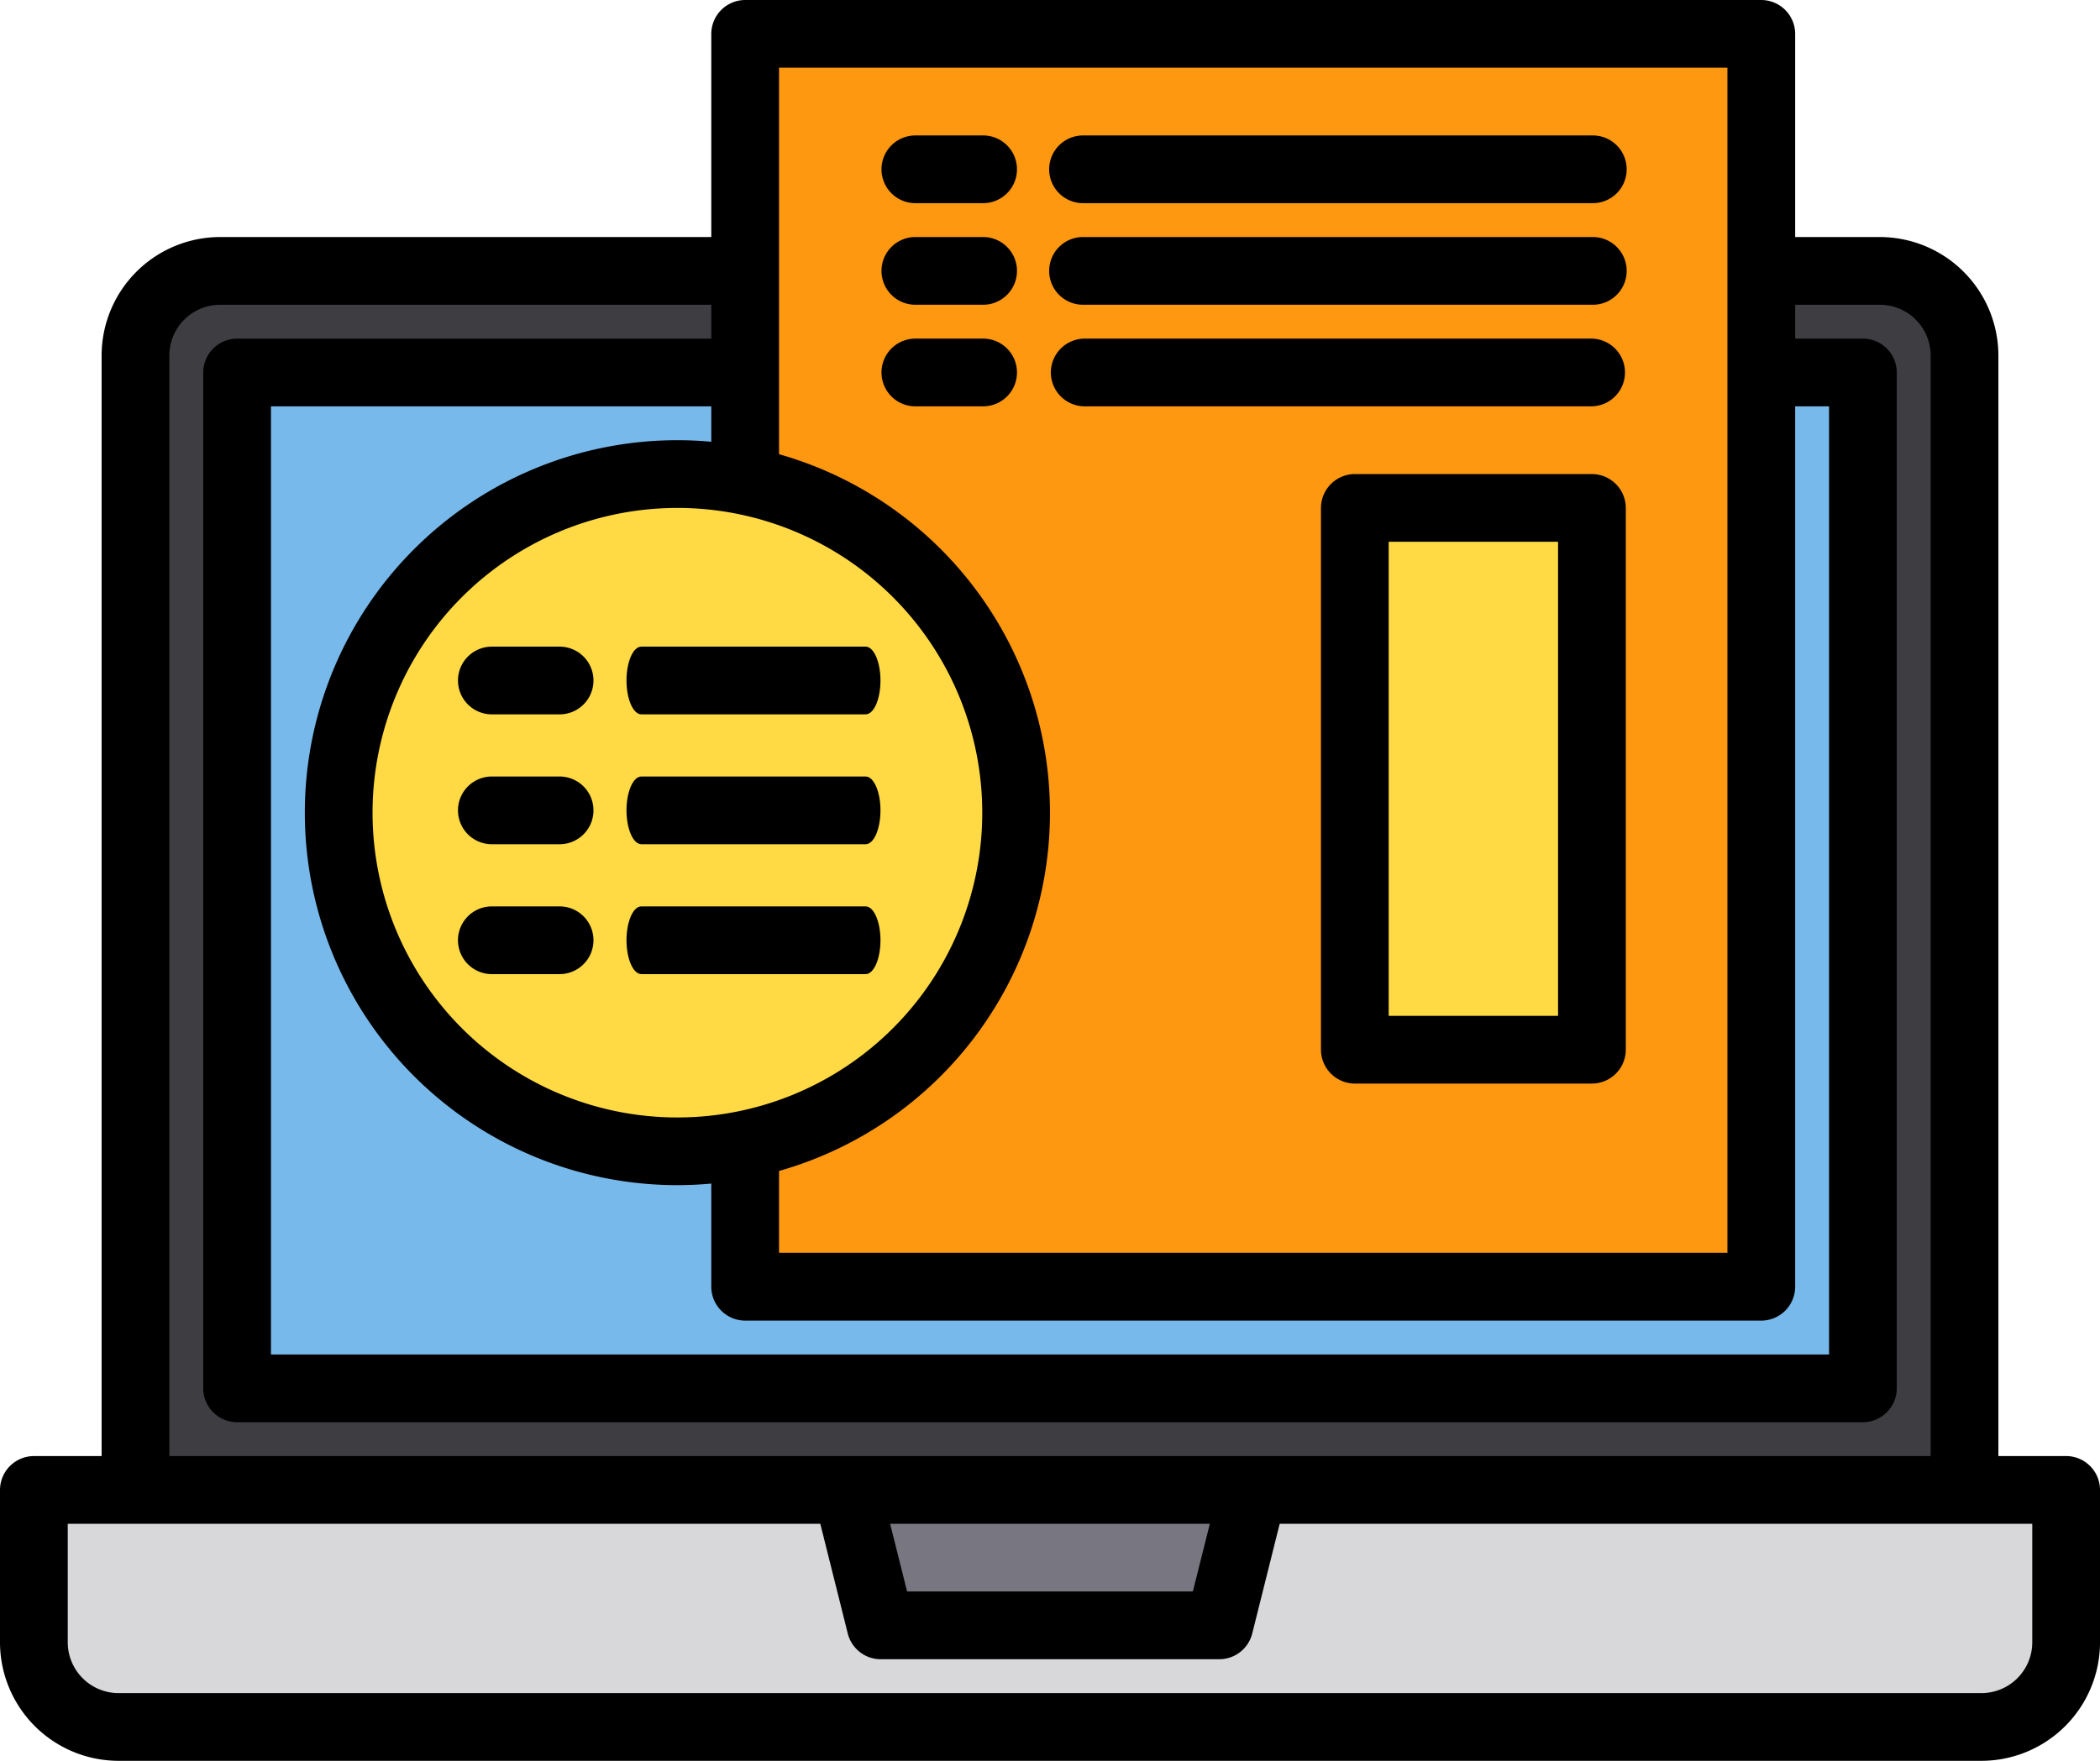 <svg xmlns="http://www.w3.org/2000/svg" width="98.873" height="82.926" viewBox="0 0 98.873 82.926">
  <g id="factura_1_" data-name="factura (1)" transform="translate(-8 -48)">
    <g id="Grupo_1097364" data-name="Grupo 1097364" transform="translate(9.595 49.595)">
      <g id="Grupo_1097362" data-name="Grupo 1097362" transform="translate(0 11.163)">
        <path id="Trazado_847084" data-name="Trazado 847084" d="M16,400h95.684v7.176a3.987,3.987,0,0,1-3.987,3.987H19.987A3.987,3.987,0,0,1,16,407.176Z" transform="translate(-16 -342.59)" fill="#d8d7da"/>
        <path id="Trazado_847085" data-name="Trazado 847085" d="M225.542,406.379H209.595L208,400h19.137Z" transform="translate(-169.727 -342.59)" fill="#787680"/>
        <path id="Trazado_847086" data-name="Trazado 847086" d="M116.547,112h5.582a3.986,3.986,0,0,1,3.987,3.987V169.41H40V115.987A3.986,3.986,0,0,1,43.987,112H68.705" transform="translate(-35.216 -112)" fill="#3e3d42"/>
        <path id="Trazado_847087" data-name="Trazado 847087" d="M135.763,136h4.784v47.842H64V136H87.921" transform="translate(-54.432 -131.216)" fill="#78b9eb"/>
      </g>
      <path id="Trazado_847088" data-name="Trazado 847088" d="M184,108.305V115h47.842V56H184V77.052" transform="translate(-150.511 -56)" fill="#ff9811"/>
      <g id="Grupo_1097363" data-name="Grupo 1097363" transform="translate(13.771 20.646)">
        <circle id="Elipse_11292" data-name="Elipse 11292" cx="15.902" cy="15.902" r="15.902" transform="translate(0 0)" fill="#ffda44"/>
        <path id="Trazado_847089" data-name="Trazado 847089" d="M328,168h11.163v25.516H328Z" transform="translate(-279.577 -166.319)" fill="#ffda44"/>
      </g>
    </g>
    <g id="Grupo_1097365" data-name="Grupo 1097365" transform="translate(8 48)">
      <path id="Trazado_847090" data-name="Trazado 847090" d="M105.278,116.573h-3.189V64.745a5.588,5.588,0,0,0-5.582-5.582H92.521V49.595A1.6,1.6,0,0,0,90.926,48H43.084a1.6,1.6,0,0,0-1.595,1.595v9.568H18.366a5.588,5.588,0,0,0-5.582,5.582v51.829H9.595A1.6,1.6,0,0,0,8,118.168v7.176a5.588,5.588,0,0,0,5.582,5.582h87.71a5.588,5.588,0,0,0,5.582-5.582v-7.176A1.6,1.6,0,0,0,105.278,116.573ZM92.521,108.6V67.137h1.595v44.652H20.758V67.137H41.489v1.668c-.526-.048-1.057-.074-1.595-.074a17.542,17.542,0,1,0,0,35.084c.538,0,1.068-.026,1.595-.074V108.6a1.6,1.6,0,0,0,1.595,1.595H90.926A1.6,1.6,0,0,0,92.521,108.6ZM44.679,51.189H89.331V107H44.679v-3.853a17.544,17.544,0,0,0,0-33.756Zm9.568,35.084A14.353,14.353,0,1,1,39.895,71.921,14.353,14.353,0,0,1,54.247,86.273ZM15.974,64.745a2.394,2.394,0,0,1,2.392-2.392H41.489v1.595H19.163a1.6,1.6,0,0,0-1.595,1.595v47.842a1.6,1.6,0,0,0,1.595,1.595H95.71a1.6,1.6,0,0,0,1.595-1.595V65.542a1.6,1.6,0,0,0-1.595-1.595H92.521V62.353h3.987A2.394,2.394,0,0,1,98.9,64.745v51.829H15.974Zm48.988,55.018-.8,3.189H50.709l-.8-3.189Zm38.722,5.582a2.394,2.394,0,0,1-2.392,2.392H13.582a2.394,2.394,0,0,1-2.392-2.392v-5.582H46.622l1.294,5.171a1.6,1.6,0,0,0,1.547,1.208H65.41a1.6,1.6,0,0,0,1.547-1.208l1.294-5.171h35.433Z" transform="translate(-8 -48)"/>
      <path id="Trazado_847092" data-name="Trazado 847092" d="M217.595,83.189h3.189a1.595,1.595,0,1,0,0-3.189h-3.189a1.595,1.595,0,0,0,0,3.189Z" transform="translate(-174.537 -73.621)"/>
      <path id="Trazado_847093" data-name="Trazado 847093" d="M257.595,83.189h23.921a1.595,1.595,0,1,0,0-3.189H257.595a1.595,1.595,0,1,0,0,3.189Z" transform="translate(-206.563 -73.621)"/>
      <g id="Grupo_1097366" data-name="Grupo 1097366" transform="translate(41.463 11.163)">
        <path id="Trazado_847094" data-name="Trazado 847094" d="M217.595,107.189h3.189a1.595,1.595,0,1,0,0-3.189h-3.189a1.595,1.595,0,0,0,0,3.189Z" transform="translate(-216 -104)"/>
        <path id="Trazado_847095" data-name="Trazado 847095" d="M257.595,107.189h23.921a1.595,1.595,0,1,0,0-3.189H257.595a1.595,1.595,0,1,0,0,3.189Z" transform="translate(-248.026 -104)"/>
      </g>
      <g id="Grupo_1097367" data-name="Grupo 1097367" transform="translate(21.523 42.687)">
        <path id="Trazado_847094-2" data-name="Trazado 847094" d="M217.595,107.189h3.189a1.595,1.595,0,1,0,0-3.189h-3.189a1.595,1.595,0,0,0,0,3.189Z" transform="translate(-216 -104)"/>
        <path id="Trazado_847095-2" data-name="Trazado 847095" d="M256.7,107.189h10.558c.389,0,.7-.714.7-1.595s-.315-1.595-.7-1.595H256.7c-.389,0-.7.714-.7,1.595S256.315,107.189,256.7,107.189Z" transform="translate(-248.026 -104)"/>
      </g>
      <g id="Grupo_1097368" data-name="Grupo 1097368" transform="translate(21.523 36.57)">
        <path id="Trazado_847094-3" data-name="Trazado 847094" d="M217.595,107.189h3.189a1.595,1.595,0,1,0,0-3.189h-3.189a1.595,1.595,0,0,0,0,3.189Z" transform="translate(-216 -104)"/>
        <path id="Trazado_847095-3" data-name="Trazado 847095" d="M256.7,107.189h10.558c.389,0,.7-.714.7-1.595s-.315-1.595-.7-1.595H256.7c-.389,0-.7.714-.7,1.595S256.315,107.189,256.7,107.189Z" transform="translate(-248.026 -104)"/>
      </g>
      <g id="Grupo_1097369" data-name="Grupo 1097369" transform="translate(21.523 30.454)">
        <path id="Trazado_847094-4" data-name="Trazado 847094" d="M217.595,107.189h3.189a1.595,1.595,0,1,0,0-3.189h-3.189a1.595,1.595,0,0,0,0,3.189Z" transform="translate(-216 -104)"/>
        <path id="Trazado_847095-4" data-name="Trazado 847095" d="M256.7,107.189h10.558c.389,0,.7-.714.7-1.595s-.315-1.595-.7-1.595H256.7c-.389,0-.7.714-.7,1.595S256.315,107.189,256.7,107.189Z" transform="translate(-248.026 -104)"/>
      </g>
      <path id="Trazado_847096" data-name="Trazado 847096" d="M217.595,131.189h3.189a1.595,1.595,0,1,0,0-3.189h-3.189a1.595,1.595,0,0,0,0,3.189Z" transform="translate(-174.537 -112.053)"/>
      <path id="Trazado_847097" data-name="Trazado 847097" d="M257.595,131.189h23.921a1.595,1.595,0,0,0,0-3.189H257.595a1.595,1.595,0,0,0,0,3.189Z" transform="translate(-206.563 -112.053)"/>
      <path id="Trazado_847098" data-name="Trazado 847098" d="M332.758,160H321.595A1.6,1.6,0,0,0,320,161.595V187.11a1.6,1.6,0,0,0,1.595,1.595h11.163a1.6,1.6,0,0,0,1.595-1.595V161.595A1.6,1.6,0,0,0,332.758,160Zm-1.595,25.516h-7.974V163.189h7.974Z" transform="translate(-257.806 -137.674)"/>
    </g>
  </g>
</svg>
